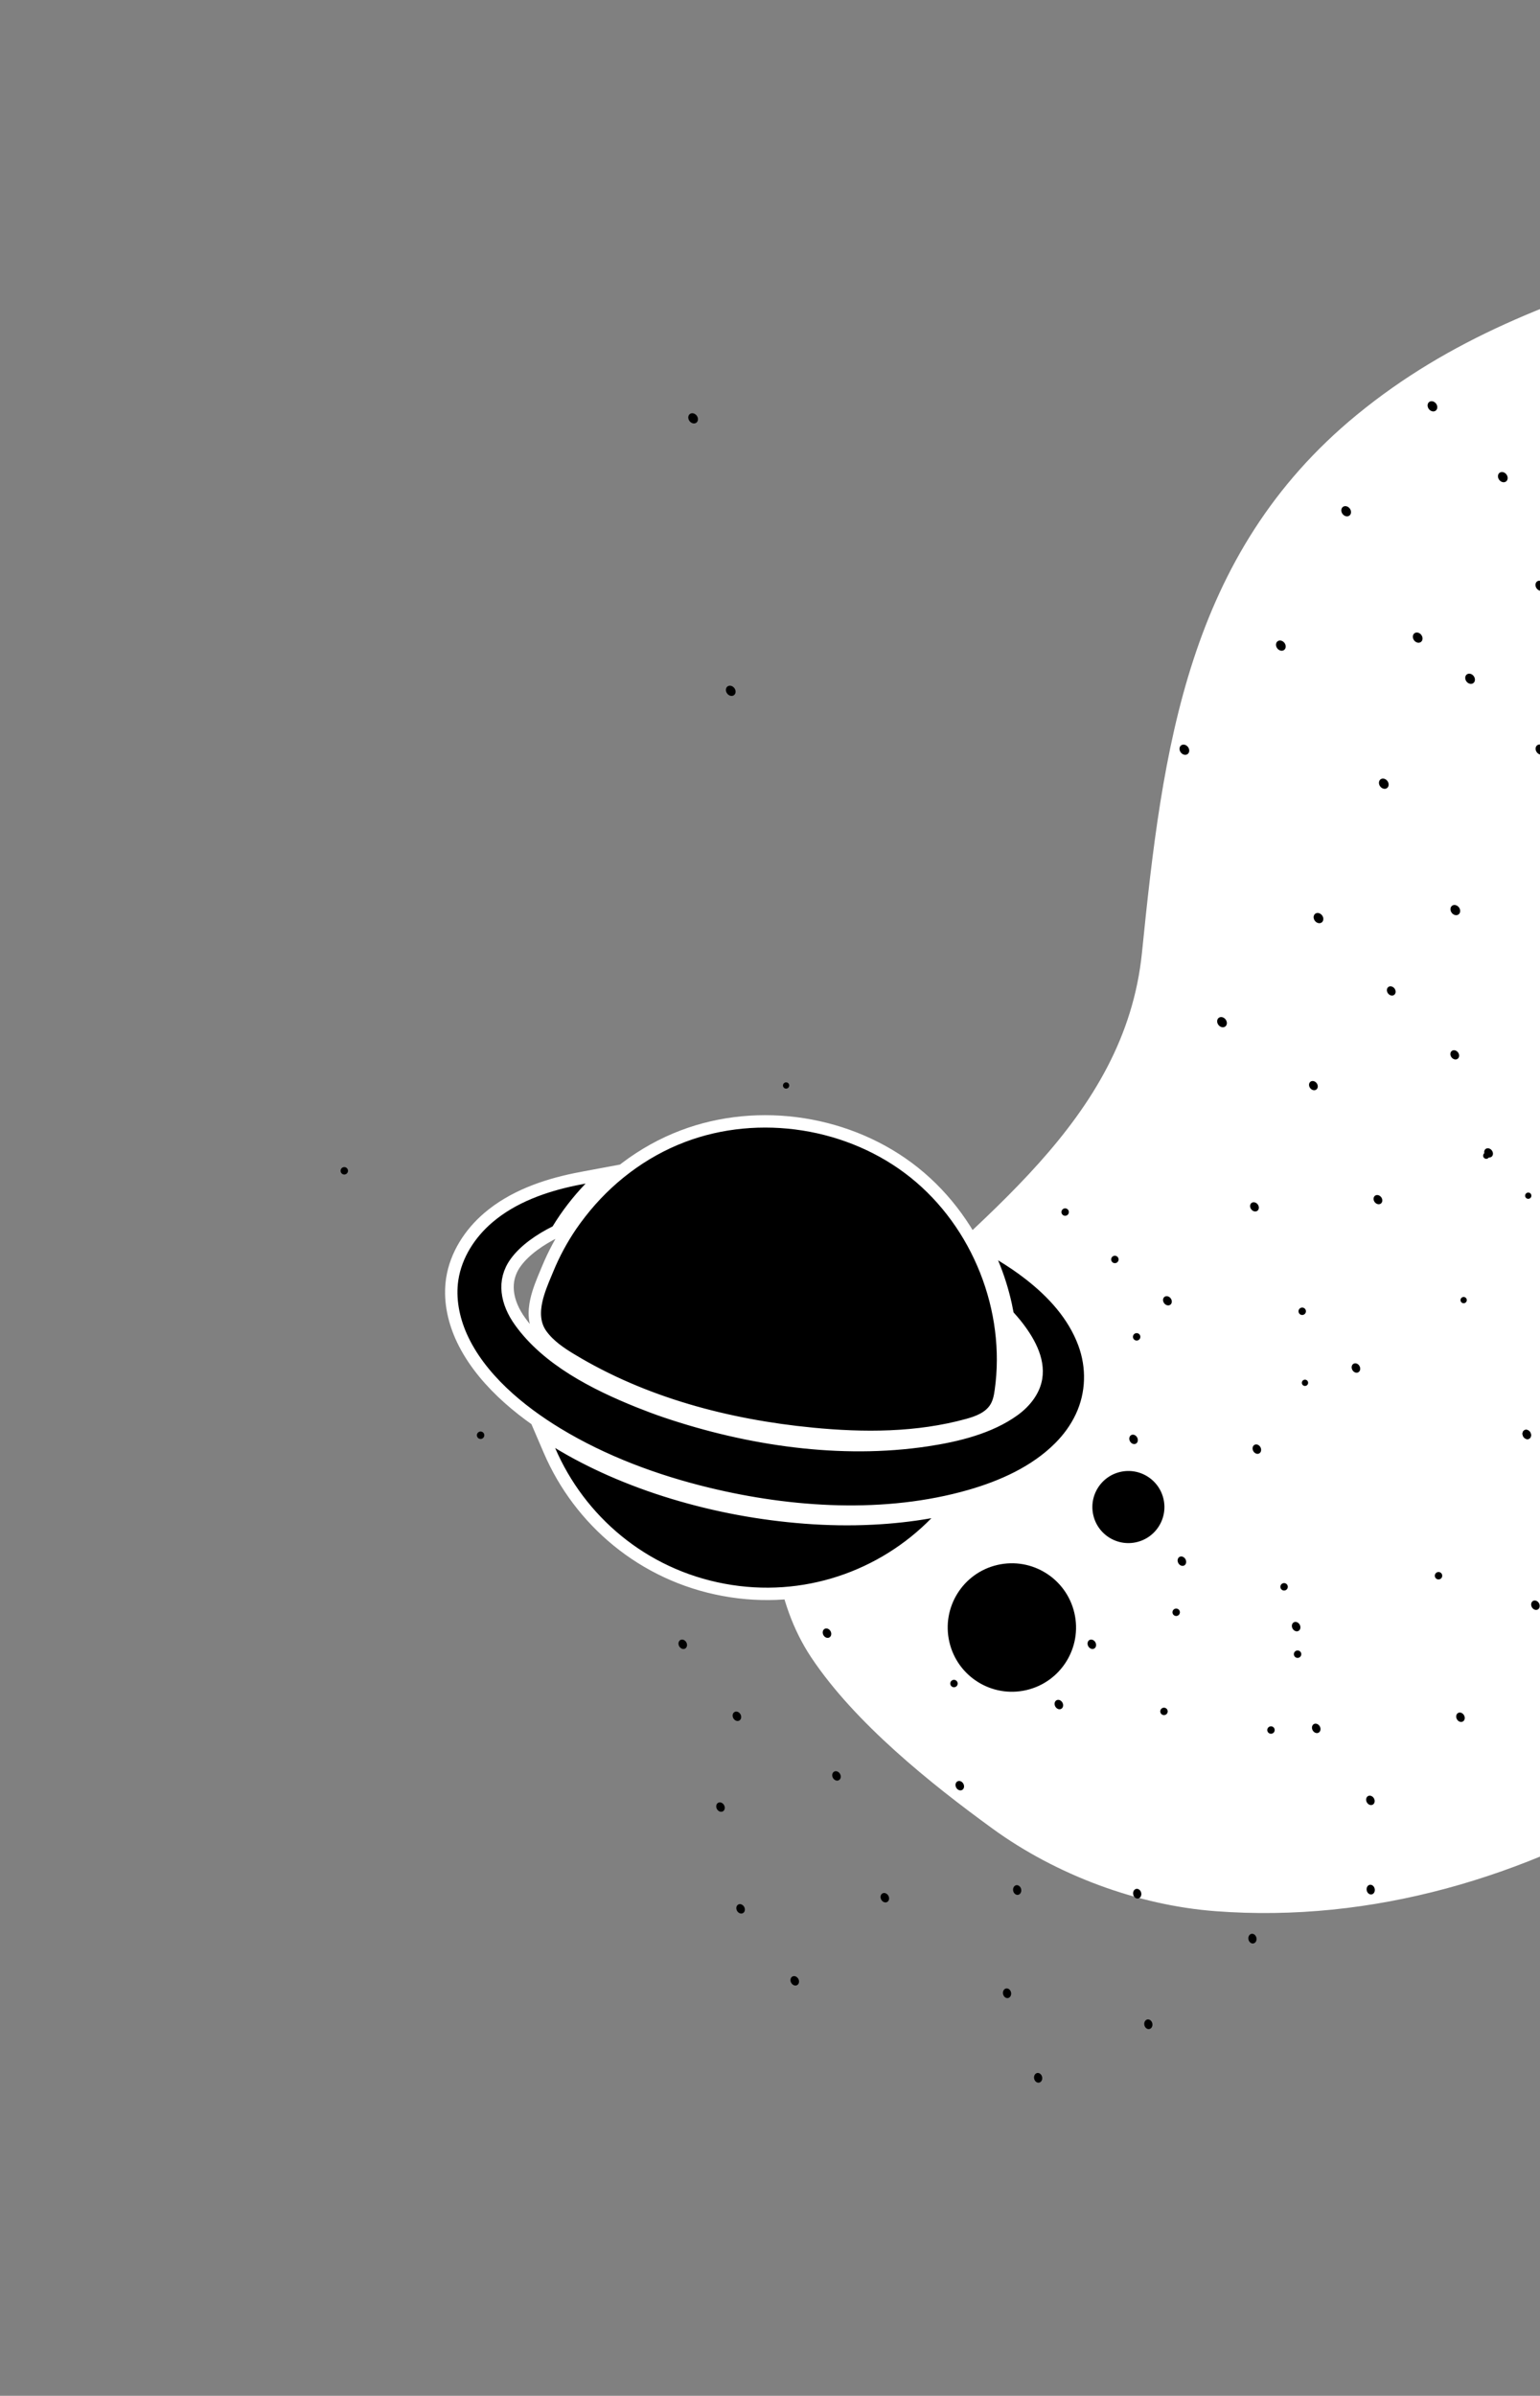 <svg width="622" height="967" viewBox="0 0 622 967" fill="none" xmlns="http://www.w3.org/2000/svg">
<rect x="0" y="0" width="622" height="967" fill="#808080" stroke="none"/>
<path d="M994.974 554.107C1000.86 552.07 1005.58 550.985 1009.85 550.006C1010.26 549.913 1010.66 549.821 1011.05 549.729C1015.64 548.669 1019.8 547.631 1024.25 545.483C1033.13 541.186 1042.94 532.563 1060.34 511.01C1077.26 490.056 1076.56 462.344 1068.42 435.877C1060.27 409.376 1044.56 383.756 1030.84 366.55C1018.26 350.767 1003.96 336.947 989.791 323.255C986.028 319.617 982.274 315.989 978.565 312.336C960.85 294.889 944.07 276.808 931.637 254.171C925.227 242.502 920.823 229.314 916.797 215.815C915.872 212.714 914.966 209.594 914.06 206.472C911.038 196.059 908.013 185.638 904.262 175.892C889.111 136.534 852.638 109.268 813.495 96.78C766.6 81.819 719.554 94.317 674.421 108.189C628.632 122.263 586.442 137.829 548.901 168.646C480.9 224.467 471.026 302.572 462.735 384.616C459.249 419.111 442.446 446.197 420.732 470.457C409.871 482.591 397.802 493.995 385.576 505.261C383.385 507.281 381.188 509.297 378.991 511.311C368.953 520.52 358.936 529.709 349.578 539.162C333.794 555.105 321.016 568.946 316.297 591.725C311.11 616.758 314.382 646.351 328.882 668.116C346.334 694.314 376.816 718.756 401.871 736.94C427.278 755.379 459.778 767.529 490.98 769.903C554.193 774.712 615.431 756.153 668.837 724.157C710.948 698.927 758.062 670.282 792.649 634.61C798.76 628.308 808.759 623.144 819.585 618.71C826.393 615.922 833.368 613.481 839.806 611.228C843.608 609.897 847.223 608.632 850.506 607.399C876.235 599.405 941.052 577.588 994.974 554.107Z" fill="white" stroke="white" stroke-width="3" stroke-linecap="round"/>
<path d="M473.859 651.659C473.36 650.997 473.493 650.056 474.155 649.558C474.817 649.06 475.757 649.193 476.255 649.854C476.754 650.516 476.621 651.457 475.959 651.955C475.297 652.453 474.357 652.321 473.859 651.659Z" fill="black"/>
<path d="M668.447 607.757C667.619 607.794 666.919 607.152 666.882 606.324C666.846 605.497 667.487 604.796 668.315 604.76C669.143 604.724 669.843 605.365 669.879 606.193C669.916 607.02 669.274 607.721 668.447 607.757Z" fill="black"/>
<path d="M399.982 524.1C399.194 523.845 398.762 522.999 399.018 522.211C399.273 521.423 400.119 520.991 400.907 521.246C401.695 521.502 402.127 522.348 401.872 523.136C401.616 523.924 400.77 524.356 399.982 524.1Z" fill="black"/>
<path d="M558.475 318.226C557.418 317.783 556.756 316.573 556.996 315.523C557.236 314.472 558.288 313.98 559.345 314.423C560.402 314.866 561.064 316.077 560.824 317.127C560.584 318.177 559.532 318.67 558.475 318.226Z" fill="black"/>
<path d="M543.276 208.254C542.219 207.811 541.557 206.6 541.797 205.55C542.037 204.5 543.089 204.007 544.146 204.45C545.203 204.893 545.865 206.104 545.625 207.154C545.385 208.205 544.333 208.697 543.276 208.254Z" fill="black"/>
<path d="M530.087 439.898C529.134 439.499 528.536 438.406 528.753 437.459C528.969 436.511 529.918 436.067 530.872 436.467C531.825 436.866 532.423 437.959 532.206 438.906C531.99 439.854 531.041 440.298 530.087 439.898Z" fill="black"/>
<path d="M464.886 815.648C465.586 816.409 465.673 817.651 465.081 818.422C464.489 819.193 463.442 819.201 462.742 818.439C462.041 817.678 461.954 816.436 462.546 815.665C463.138 814.894 464.185 814.886 464.886 815.648Z" fill="black"/>
<path d="M357.998 764.318C358.888 764.844 359.331 766.008 358.986 766.917C358.642 767.826 357.641 768.136 356.751 767.61C355.861 767.083 355.419 765.919 355.763 765.01C356.108 764.101 357.108 763.791 357.998 764.318Z" fill="black"/>
<path d="M334.638 657.54C335.528 658.067 335.97 659.231 335.626 660.14C335.282 661.049 334.281 661.359 333.391 660.832C332.501 660.306 332.058 659.142 332.403 658.233C332.747 657.324 333.748 657.014 334.638 657.54Z" fill="black"/>
<path d="M477.985 628.481C478.875 629.007 479.318 630.171 478.973 631.08C478.629 631.989 477.629 632.299 476.738 631.773C475.848 631.246 475.406 630.082 475.75 629.173C476.095 628.264 477.095 627.954 477.985 628.481Z" fill="black"/>
<path d="M590.5 691.477C591.39 692.004 591.832 693.168 591.488 694.077C591.143 694.986 590.143 695.296 589.253 694.769C588.363 694.243 587.92 693.079 588.265 692.17C588.609 691.261 589.609 690.951 590.5 691.477Z" fill="black"/>
<path d="M703.014 754.474C703.904 755 704.346 756.164 704.002 757.073C703.658 757.982 702.657 758.292 701.767 757.766C700.877 757.239 700.434 756.075 700.779 755.166C701.123 754.257 702.124 753.947 703.014 754.474Z" fill="black"/>
<path d="M512.145 699.19C511.647 698.528 511.779 697.587 512.441 697.089C513.103 696.591 514.043 696.723 514.542 697.385C515.04 698.047 514.907 698.987 514.245 699.486C513.584 699.984 512.643 699.851 512.145 699.19Z" fill="black"/>
<path d="M729.3 603.083C728.472 603.12 727.772 602.478 727.736 601.651C727.699 600.823 728.341 600.123 729.169 600.086C729.996 600.05 730.697 600.691 730.733 601.519C730.769 602.347 730.128 603.047 729.3 603.083Z" fill="black"/>
<path d="M458.626 541.008C457.838 540.753 457.406 539.907 457.662 539.119C457.917 538.331 458.763 537.899 459.551 538.154C460.339 538.41 460.771 539.256 460.516 540.044C460.26 540.832 459.414 541.264 458.626 541.008Z" fill="black"/>
<path d="M624.295 510.196C623.63 509.98 623.265 509.266 623.481 508.6C623.697 507.935 624.411 507.57 625.077 507.786C625.742 508.001 626.107 508.716 625.891 509.381C625.675 510.047 624.961 510.411 624.295 510.196Z" fill="black"/>
<path d="M636.888 348.315C635.831 347.872 635.169 346.661 635.409 345.611C635.649 344.56 636.7 344.068 637.757 344.511C638.814 344.954 639.477 346.165 639.236 347.215C638.996 348.265 637.945 348.758 636.888 348.315Z" fill="black"/>
<path d="M621.689 238.342C620.632 237.899 619.969 236.688 620.21 235.638C620.45 234.588 621.501 234.095 622.558 234.539C623.615 234.982 624.277 236.192 624.037 237.242C623.797 238.293 622.746 238.785 621.689 238.342Z" fill="black"/>
<path d="M600.839 467.047C599.885 466.647 599.288 465.555 599.504 464.607C599.721 463.659 600.67 463.215 601.623 463.615C602.577 464.015 603.175 465.107 602.958 466.055C602.741 467.002 601.793 467.447 600.839 467.047Z" fill="black"/>
<path d="M411.902 761.467C412.602 762.228 412.69 763.47 412.098 764.241C411.506 765.012 410.458 765.02 409.758 764.259C409.058 763.498 408.97 762.256 409.562 761.485C410.154 760.714 411.202 760.706 411.902 761.467Z" fill="black"/>
<path d="M291.629 727.739C292.519 728.266 292.962 729.43 292.617 730.339C292.273 731.248 291.272 731.558 290.382 731.031C289.492 730.505 289.05 729.341 289.394 728.432C289.738 727.523 290.739 727.213 291.629 727.739Z" fill="black"/>
<path d="M268.269 620.962C269.159 621.489 269.601 622.652 269.257 623.562C268.912 624.471 267.912 624.781 267.022 624.254C266.132 623.728 265.689 622.564 266.034 621.655C266.378 620.746 267.379 620.436 268.269 620.962Z" fill="black"/>
<path d="M411.616 591.903C412.506 592.429 412.949 593.593 412.604 594.502C412.26 595.411 411.259 595.721 410.369 595.195C409.479 594.668 409.037 593.504 409.381 592.595C409.726 591.686 410.726 591.376 411.616 591.903Z" fill="black"/>
<path d="M524.13 654.899C525.021 655.426 525.463 656.589 525.119 657.498C524.774 658.408 523.774 658.718 522.884 658.191C521.994 657.664 521.551 656.501 521.896 655.592C522.24 654.682 523.24 654.372 524.13 654.899Z" fill="black"/>
<path d="M636.645 717.895C637.535 718.422 637.977 719.586 637.633 720.495C637.289 721.404 636.288 721.714 635.398 721.187C634.508 720.661 634.065 719.497 634.41 718.588C634.754 717.679 635.755 717.369 636.645 717.895Z" fill="black"/>
<path d="M522.889 668.57C522.391 667.908 522.524 666.968 523.186 666.47C523.847 665.971 524.788 666.104 525.286 666.766C525.784 667.428 525.652 668.368 524.99 668.866C524.328 669.365 523.388 669.232 522.889 668.57Z" fill="black"/>
<path d="M710.133 576.899C709.305 576.935 708.605 576.294 708.569 575.466C708.532 574.638 709.174 573.938 710.001 573.902C710.829 573.865 711.529 574.507 711.566 575.335C711.602 576.162 710.961 576.863 710.133 576.899Z" fill="black"/>
<path d="M449.829 509.773C449.041 509.518 448.61 508.672 448.865 507.884C449.121 507.096 449.966 506.664 450.755 506.92C451.543 507.175 451.974 508.021 451.719 508.809C451.463 509.597 450.618 510.029 449.829 509.773Z" fill="black"/>
<path d="M616.866 483.817C616.201 483.601 615.836 482.887 616.052 482.221C616.268 481.556 616.982 481.191 617.648 481.407C618.313 481.623 618.678 482.337 618.462 483.003C618.246 483.668 617.532 484.033 616.866 483.817Z" fill="black"/>
<path d="M621.745 304.458C620.688 304.015 620.026 302.804 620.266 301.754C620.506 300.704 621.557 300.211 622.614 300.654C623.671 301.097 624.334 302.308 624.094 303.358C623.854 304.408 622.802 304.901 621.745 304.458Z" fill="black"/>
<path d="M606.546 194.485C605.489 194.042 604.827 192.831 605.067 191.781C605.307 190.731 606.358 190.239 607.415 190.682C608.472 191.125 609.135 192.335 608.895 193.386C608.654 194.436 607.603 194.928 606.546 194.485Z" fill="black"/>
<path d="M587.175 427.475C586.222 427.075 585.624 425.983 585.841 425.035C586.057 424.087 587.006 423.643 587.96 424.043C588.914 424.443 589.511 425.535 589.295 426.483C589.078 427.43 588.129 427.875 587.175 427.475Z" fill="black"/>
<path d="M407.818 803.132C408.518 803.893 408.605 805.135 408.013 805.906C407.421 806.677 406.374 806.685 405.674 805.923C404.973 805.162 404.886 803.92 405.478 803.149C406.07 802.378 407.118 802.37 407.818 803.132Z" fill="black"/>
<path d="M299.747 768.809C300.637 769.336 301.079 770.5 300.735 771.409C300.391 772.318 299.39 772.628 298.5 772.101C297.61 771.575 297.168 770.411 297.512 769.502C297.856 768.593 298.857 768.283 299.747 768.809Z" fill="black"/>
<path d="M276.386 662.032C277.276 662.559 277.719 663.722 277.374 664.631C277.03 665.541 276.03 665.851 275.14 665.324C274.249 664.797 273.807 663.634 274.151 662.725C274.496 661.816 275.496 661.505 276.386 662.032Z" fill="black"/>
<path d="M419.734 632.972C420.624 633.499 421.066 634.663 420.722 635.572C420.378 636.481 419.377 636.791 418.487 636.265C417.597 635.738 417.155 634.574 417.499 633.665C417.843 632.756 418.844 632.446 419.734 632.972Z" fill="black"/>
<path d="M532.248 695.969C533.138 696.495 533.581 697.659 533.236 698.568C532.892 699.477 531.891 699.788 531.001 699.261C530.111 698.734 529.669 697.571 530.013 696.661C530.357 695.752 531.358 695.442 532.248 695.969Z" fill="black"/>
<path d="M644.762 758.965C645.652 759.492 646.095 760.656 645.751 761.565C645.406 762.474 644.406 762.784 643.516 762.257C642.626 761.731 642.183 760.567 642.527 759.658C642.872 758.749 643.872 758.439 644.762 758.965Z" fill="black"/>
<path d="M517.44 641.38C516.942 640.718 517.075 639.778 517.736 639.279C518.398 638.781 519.339 638.914 519.837 639.576C520.335 640.237 520.203 641.178 519.541 641.676C518.879 642.174 517.938 642.042 517.44 641.38Z" fill="black"/>
<path d="M684.631 566.007C683.803 566.043 683.103 565.402 683.066 564.574C683.03 563.747 683.672 563.046 684.499 563.01C685.327 562.974 686.027 563.615 686.064 564.443C686.1 565.27 685.458 565.971 684.631 566.007Z" fill="black"/>
<path d="M429.748 490.649C428.96 490.393 428.528 489.547 428.784 488.759C429.039 487.971 429.885 487.54 430.673 487.795C431.461 488.051 431.893 488.896 431.638 489.685C431.382 490.473 430.536 490.904 429.748 490.649Z" fill="black"/>
<path d="M599.907 467.666C599.242 467.45 598.877 466.736 599.093 466.07C599.309 465.405 600.023 465.04 600.688 465.256C601.354 465.471 601.719 466.186 601.503 466.851C601.287 467.517 600.573 467.882 599.907 467.666Z" fill="black"/>
<path d="M593.324 275.874C592.267 275.431 591.604 274.22 591.844 273.17C592.084 272.12 593.136 271.627 594.193 272.07C595.25 272.514 595.912 273.724 595.672 274.774C595.432 275.825 594.381 276.317 593.324 275.874Z" fill="black"/>
<path d="M578.124 165.901C577.067 165.458 576.405 164.248 576.645 163.197C576.885 162.147 577.937 161.655 578.994 162.098C580.051 162.541 580.713 163.751 580.473 164.802C580.233 165.852 579.181 166.344 578.124 165.901Z" fill="black"/>
<path d="M561.531 401.684C560.577 401.284 559.979 400.192 560.196 399.244C560.413 398.296 561.361 397.852 562.315 398.252C563.269 398.652 563.867 399.744 563.65 400.692C563.433 401.639 562.485 402.083 561.531 401.684Z" fill="black"/>
<path d="M420.37 837.268C421.07 838.029 421.158 839.271 420.566 840.042C419.974 840.813 418.926 840.821 418.226 840.06C417.526 839.298 417.438 838.056 418.03 837.285C418.622 836.515 419.67 836.506 420.37 837.268Z" fill="black"/>
<path d="M321.62 797.868C322.51 798.395 322.952 799.559 322.608 800.468C322.263 801.377 321.263 801.687 320.373 801.16C319.483 800.634 319.04 799.47 319.385 798.561C319.729 797.652 320.73 797.342 321.62 797.868Z" fill="black"/>
<path d="M298.259 691.091C299.149 691.617 299.591 692.781 299.247 693.69C298.903 694.599 297.902 694.91 297.012 694.383C296.122 693.856 295.68 692.693 296.024 691.784C296.368 690.874 297.369 690.564 298.259 691.091Z" fill="black"/>
<path d="M441.607 662.031C442.497 662.558 442.939 663.722 442.595 664.631C442.25 665.54 441.25 665.85 440.36 665.323C439.47 664.797 439.027 663.633 439.372 662.724C439.716 661.815 440.717 661.505 441.607 662.031Z" fill="black"/>
<path d="M554.121 725.028C555.011 725.554 555.453 726.718 555.109 727.627C554.765 728.536 553.764 728.846 552.874 728.32C551.984 727.793 551.542 726.629 551.886 725.72C552.23 724.811 553.231 724.501 554.121 725.028Z" fill="black"/>
<path d="M666.635 788.024C667.525 788.551 667.968 789.715 667.623 790.624C667.279 791.533 666.278 791.843 665.388 791.316C664.498 790.79 664.056 789.626 664.4 788.717C664.744 787.808 665.745 787.498 666.635 788.024Z" fill="black"/>
<path d="M468.931 691.668C468.433 691.006 468.566 690.065 469.227 689.567C469.889 689.069 470.83 689.202 471.328 689.863C471.826 690.525 471.694 691.466 471.032 691.964C470.37 692.462 469.429 692.33 468.931 691.668Z" fill="black"/>
<path d="M698.647 634.458C697.819 634.494 697.119 633.853 697.083 633.025C697.046 632.198 697.688 631.497 698.515 631.461C699.343 631.425 700.043 632.066 700.08 632.894C700.116 633.721 699.475 634.422 698.647 634.458Z" fill="black"/>
<path d="M418.935 559.678C418.147 559.423 417.715 558.577 417.97 557.789C418.226 557.001 419.072 556.569 419.86 556.825C420.648 557.08 421.08 557.926 420.824 558.714C420.569 559.502 419.723 559.934 418.935 559.678Z" fill="black"/>
<path d="M590.775 525.963C590.109 525.747 589.745 525.033 589.96 524.367C590.176 523.702 590.89 523.337 591.556 523.553C592.222 523.769 592.586 524.483 592.37 525.149C592.155 525.814 591.44 526.179 590.775 525.963Z" fill="black"/>
<path d="M587.364 369.234C586.307 368.791 585.645 367.58 585.885 366.53C586.125 365.48 587.176 364.988 588.233 365.431C589.29 365.874 589.953 367.084 589.712 368.135C589.472 369.185 588.421 369.677 587.364 369.234Z" fill="black"/>
<path d="M572.165 259.261C571.108 258.818 570.445 257.608 570.686 256.558C570.926 255.507 571.977 255.015 573.034 255.458C574.091 255.901 574.753 257.112 574.513 258.162C574.273 259.212 573.222 259.704 572.165 259.261Z" fill="black"/>
<path d="M556.153 485.922C555.2 485.523 554.602 484.43 554.819 483.483C555.035 482.535 555.984 482.091 556.938 482.491C557.892 482.89 558.489 483.983 558.272 484.93C558.056 485.878 557.107 486.322 556.153 485.922Z" fill="black"/>
<path d="M460.388 762.946C461.088 763.707 461.176 764.949 460.584 765.72C459.992 766.491 458.944 766.499 458.244 765.738C457.544 764.977 457.456 763.735 458.048 762.964C458.64 762.193 459.688 762.185 460.388 762.946Z" fill="black"/>
<path d="M338.478 715.158C339.368 715.685 339.81 716.849 339.466 717.758C339.122 718.667 338.121 718.977 337.231 718.451C336.341 717.924 335.899 716.76 336.243 715.851C336.587 714.942 337.588 714.632 338.478 715.158Z" fill="black"/>
<path d="M315.117 608.381C316.007 608.908 316.45 610.072 316.105 610.981C315.761 611.89 314.761 612.2 313.871 611.673C312.981 611.147 312.538 609.983 312.882 609.074C313.227 608.165 314.227 607.855 315.117 608.381Z" fill="black"/>
<path d="M458.465 579.322C459.355 579.848 459.797 581.012 459.453 581.921C459.109 582.83 458.108 583.14 457.218 582.614C456.328 582.087 455.886 580.923 456.23 580.014C456.574 579.105 457.575 578.795 458.465 579.322Z" fill="black"/>
<path d="M617.286 577.338C618.177 577.865 618.619 579.029 618.275 579.938C617.93 580.847 616.93 581.157 616.04 580.631C615.15 580.104 614.707 578.94 615.051 578.031C615.396 577.122 616.396 576.812 617.286 577.338Z" fill="black"/>
<path d="M617.286 577.338C618.177 577.865 618.619 579.029 618.275 579.938C617.93 580.847 616.93 581.157 616.04 580.631C615.15 580.104 614.707 578.94 615.051 578.031C615.396 577.122 616.396 576.812 617.286 577.338Z" fill="black"/>
<path d="M766.806 542.304C767.696 542.831 768.138 543.994 767.794 544.903C767.45 545.813 766.449 546.123 765.559 545.596C764.669 545.07 764.226 543.906 764.571 542.997C764.915 542.088 765.916 541.777 766.806 542.304Z" fill="black"/>
<path d="M379.902 485.604C380.792 486.131 381.235 487.295 380.891 488.204C380.546 489.113 379.546 489.423 378.656 488.896C377.765 488.37 377.323 487.206 377.667 486.297C378.012 485.388 379.012 485.078 379.902 485.604Z" fill="black"/>
<path d="M683.493 705.314C684.383 705.841 684.826 707.005 684.482 707.914C684.137 708.823 683.137 709.133 682.247 708.607C681.357 708.08 680.914 706.916 681.258 706.007C681.603 705.098 682.603 704.788 683.493 705.314Z" fill="black"/>
<path d="M833.013 670.28C833.903 670.807 834.345 671.97 834.001 672.879C833.657 673.789 832.656 674.099 831.766 673.572C830.876 673.045 830.433 671.882 830.778 670.973C831.122 670.063 832.123 669.753 833.013 670.28Z" fill="black"/>
<path d="M446.109 613.58C446.999 614.107 447.442 615.271 447.097 616.18C446.753 617.089 445.753 617.399 444.862 616.872C443.972 616.346 443.53 615.182 443.874 614.273C444.219 613.364 445.219 613.054 446.109 613.58Z" fill="black"/>
<path d="M430.295 671.938C429.797 671.276 429.93 670.335 430.592 669.837C431.253 669.339 432.194 669.471 432.692 670.133C433.19 670.795 433.058 671.736 432.396 672.234C431.734 672.732 430.794 672.6 430.295 671.938Z" fill="black"/>
<path d="M579.815 636.903C579.316 636.241 579.449 635.301 580.111 634.803C580.773 634.304 581.713 634.437 582.211 635.099C582.71 635.761 582.577 636.701 581.915 637.199C581.253 637.698 580.313 637.565 579.815 636.903Z" fill="black"/>
<path d="M192.911 580.204C192.413 579.542 192.546 578.601 193.207 578.103C193.869 577.605 194.81 577.737 195.308 578.399C195.806 579.061 195.674 580.002 195.012 580.5C194.35 580.998 193.409 580.865 192.911 580.204Z" fill="black"/>
<path d="M660.518 655.151C659.69 655.187 658.99 654.546 658.954 653.718C658.917 652.89 659.559 652.19 660.386 652.154C661.214 652.117 661.914 652.759 661.951 653.586C661.987 654.414 661.346 655.114 660.518 655.151Z" fill="black"/>
<path d="M810.037 620.116C809.209 620.152 808.509 619.511 808.473 618.683C808.436 617.856 809.078 617.155 809.905 617.119C810.733 617.083 811.433 617.724 811.47 618.552C811.506 619.379 810.865 620.08 810.037 620.116Z" fill="black"/>
<path d="M423.134 563.417C422.306 563.453 421.606 562.811 421.569 561.984C421.533 561.156 422.174 560.456 423.002 560.419C423.83 560.383 424.53 561.025 424.566 561.852C424.603 562.68 423.961 563.38 423.134 563.417Z" fill="black"/>
<path d="M375.976 565.726C375.188 565.47 374.756 564.625 375.012 563.837C375.267 563.048 376.113 562.617 376.901 562.872C377.689 563.128 378.121 563.974 377.866 564.762C377.61 565.55 376.764 565.981 375.976 565.726Z" fill="black"/>
<path d="M525.495 530.691C524.707 530.436 524.276 529.59 524.531 528.802C524.786 528.014 525.632 527.582 526.42 527.838C527.209 528.093 527.64 528.939 527.385 529.727C527.129 530.515 526.283 530.947 525.495 530.691Z" fill="black"/>
<path d="M138.592 473.992C137.804 473.736 137.372 472.89 137.628 472.102C137.883 471.314 138.729 470.883 139.517 471.138C140.305 471.393 140.737 472.239 140.482 473.028C140.226 473.816 139.38 474.247 138.592 473.992Z" fill="black"/>
<path d="M704.014 496.036C703.349 495.82 702.984 495.106 703.2 494.44C703.416 493.775 704.13 493.41 704.796 493.626C705.461 493.842 705.826 494.556 705.61 495.222C705.394 495.887 704.68 496.252 704.014 496.036Z" fill="black"/>
<path d="M317.111 439.336C316.446 439.121 316.081 438.406 316.297 437.741C316.512 437.075 317.227 436.711 317.892 436.926C318.558 437.142 318.923 437.857 318.707 438.522C318.491 439.188 317.777 439.552 317.111 439.336Z" fill="black"/>
<path d="M532.096 372.464C531.039 372.021 530.377 370.811 530.617 369.76C530.857 368.71 531.908 368.218 532.965 368.661C534.022 369.104 534.685 370.315 534.445 371.365C534.205 372.415 533.153 372.907 532.096 372.464Z" fill="black"/>
<path d="M681.615 337.43C680.558 336.987 679.896 335.776 680.136 334.726C680.376 333.676 681.428 333.183 682.485 333.627C683.542 334.07 684.204 335.28 683.964 336.33C683.724 337.381 682.672 337.873 681.615 337.43Z" fill="black"/>
<path d="M294.712 280.73C293.655 280.287 292.993 279.077 293.233 278.026C293.473 276.976 294.524 276.484 295.581 276.927C296.638 277.37 297.301 278.58 297.061 279.631C296.82 280.681 295.769 281.173 294.712 280.73Z" fill="black"/>
<path d="M516.897 262.492C515.84 262.049 515.178 260.838 515.418 259.788C515.658 258.737 516.709 258.245 517.766 258.688C518.823 259.131 519.486 260.342 519.246 261.392C519.006 262.442 517.954 262.935 516.897 262.492Z" fill="black"/>
<path d="M666.416 227.457C665.359 227.014 664.697 225.804 664.937 224.753C665.177 223.703 666.228 223.211 667.285 223.654C668.343 224.097 669.005 225.307 668.765 226.358C668.525 227.408 667.473 227.9 666.416 227.457Z" fill="black"/>
<path d="M279.513 170.758C278.456 170.315 277.794 169.104 278.034 168.054C278.274 167.003 279.325 166.511 280.382 166.954C281.439 167.397 282.101 168.608 281.861 169.658C281.621 170.708 280.57 171.201 279.513 170.758Z" fill="black"/>
<path d="M506.285 488.837C505.332 488.437 504.734 487.345 504.951 486.397C505.167 485.45 506.116 485.006 507.07 485.405C508.023 485.805 508.621 486.897 508.404 487.845C508.188 488.793 507.239 489.237 506.285 488.837Z" fill="black"/>
<path d="M506.928 781.094C507.628 781.855 507.716 783.097 507.124 783.868C506.532 784.639 505.484 784.647 504.784 783.886C504.084 783.125 503.996 781.883 504.588 781.112C505.181 780.341 506.228 780.333 506.928 781.094Z" fill="black"/>
<path d="M388.275 719.098C389.166 719.624 389.608 720.788 389.264 721.697C388.919 722.606 387.919 722.916 387.029 722.39C386.139 721.863 385.696 720.699 386.04 719.79C386.385 718.881 387.385 718.571 388.275 719.098Z" fill="black"/>
<path d="M364.915 612.321C365.805 612.847 366.247 614.011 365.903 614.92C365.559 615.829 364.558 616.139 363.668 615.613C362.778 615.086 362.336 613.922 362.68 613.013C363.024 612.104 364.025 611.794 364.915 612.321Z" fill="black"/>
<path d="M508.262 583.261C509.153 583.788 509.595 584.951 509.251 585.86C508.906 586.77 507.906 587.08 507.016 586.553C506.126 586.027 505.683 584.863 506.027 583.954C506.372 583.045 507.372 582.734 508.262 583.261Z" fill="black"/>
<path d="M620.777 646.257C621.667 646.784 622.109 647.948 621.765 648.857C621.421 649.766 620.42 650.076 619.53 649.55C618.64 649.023 618.197 647.859 618.542 646.95C618.886 646.041 619.887 645.731 620.777 646.257Z" fill="black"/>
<path d="M733.291 709.254C734.181 709.78 734.623 710.944 734.279 711.853C733.935 712.762 732.934 713.072 732.044 712.546C731.154 712.019 730.712 710.855 731.056 709.946C731.4 709.037 732.401 708.727 733.291 709.254Z" fill="black"/>
<path d="M384.111 680.421C383.612 679.759 383.745 678.819 384.407 678.321C385.069 677.823 386.009 677.955 386.507 678.617C387.006 679.279 386.873 680.219 386.211 680.718C385.549 681.216 384.609 681.083 384.111 680.421Z" fill="black"/>
<path d="M641.38 698.031C640.553 698.068 639.852 697.426 639.816 696.599C639.78 695.771 640.421 695.071 641.249 695.034C642.077 694.998 642.777 695.639 642.813 696.467C642.85 697.295 642.208 697.995 641.38 698.031Z" fill="black"/>
<path d="M343.048 599.203C342.26 598.948 341.828 598.102 342.084 597.314C342.339 596.526 343.185 596.094 343.973 596.35C344.761 596.605 345.193 597.451 344.937 598.239C344.682 599.027 343.836 599.459 343.048 599.203Z" fill="black"/>
<path d="M526.687 559.343C526.021 559.127 525.656 558.413 525.872 557.747C526.088 557.082 526.802 556.717 527.468 556.933C528.133 557.149 528.498 557.863 528.282 558.529C528.066 559.194 527.352 559.559 526.687 559.343Z" fill="black"/>
<path d="M493.13 414.48C492.073 414.037 491.411 412.827 491.651 411.776C491.891 410.726 492.942 410.234 493.999 410.677C495.057 411.12 495.719 412.33 495.479 413.381C495.239 414.431 494.187 414.923 493.13 414.48Z" fill="black"/>
<path d="M477.931 304.508C476.874 304.064 476.212 302.854 476.452 301.804C476.692 300.753 477.743 300.261 478.8 300.704C479.857 301.147 480.52 302.358 480.28 303.408C480.04 304.458 478.988 304.951 477.931 304.508Z" fill="black"/>
<path d="M471.126 526.748C470.173 526.348 469.575 525.256 469.792 524.308C470.008 523.361 470.957 522.916 471.911 523.316C472.865 523.716 473.462 524.808 473.246 525.756C473.029 526.704 472.08 527.148 471.126 526.748Z" fill="black"/>
<path d="M554.694 761.299C555.394 762.061 555.482 763.302 554.89 764.073C554.298 764.844 553.25 764.852 552.55 764.091C551.85 763.33 551.762 762.088 552.354 761.317C552.946 760.546 553.994 760.538 554.694 761.299Z" fill="black"/>
<path d="M428.293 686.357C429.183 686.883 429.626 688.047 429.281 688.956C428.937 689.865 427.936 690.175 427.046 689.649C426.156 689.122 425.714 687.958 426.058 687.049C426.402 686.14 427.403 685.83 428.293 686.357Z" fill="black"/>
<path d="M404.933 579.579C405.823 580.106 406.265 581.27 405.921 582.179C405.576 583.088 404.576 583.398 403.686 582.872C402.796 582.345 402.353 581.181 402.698 580.272C403.042 579.363 404.043 579.053 404.933 579.579Z" fill="black"/>
<path d="M548.28 550.52C549.17 551.046 549.613 552.21 549.268 553.119C548.924 554.028 547.923 554.339 547.033 553.812C546.143 553.285 545.701 552.122 546.045 551.212C546.39 550.303 547.39 549.993 548.28 550.52Z" fill="black"/>
<path d="M660.794 613.516C661.684 614.043 662.127 615.207 661.783 616.116C661.438 617.025 660.438 617.335 659.548 616.808C658.658 616.282 658.215 615.118 658.559 614.209C658.904 613.3 659.904 612.99 660.794 613.516Z" fill="black"/>
<path d="M776.763 684.763C777.653 685.289 778.096 686.453 777.751 687.362C777.407 688.271 776.406 688.581 775.516 688.055C774.626 687.528 774.184 686.364 774.528 685.455C774.872 684.546 775.873 684.236 776.763 684.763Z" fill="black"/>
<path d="M377.978 614.528L383.427 608.956L375.754 610.318C367.955 611.703 360.104 612.536 352.222 612.92L352.22 612.921C343.226 613.366 334.168 613.204 325.179 612.513L325.178 612.513C307.154 611.137 289.281 607.829 271.985 602.603C263.343 599.993 254.84 596.87 246.59 593.239C239.341 590.025 232.302 586.434 225.517 582.315L218.835 578.259L221.923 585.44C234.09 613.729 259.675 635.661 292.217 641.696C324.736 647.763 356.471 636.522 377.978 614.528ZM186.191 539.259L186.194 539.265C193.711 556.243 210.01 569.547 225.031 578.66C243.68 589.988 264.776 597.802 285.811 602.887C319.599 611.09 357.716 613.531 391.742 603.783C404.62 600.101 418.13 594.147 427.975 584.236C431.474 580.742 434.574 576.569 436.796 571.812C441.19 562.444 441.431 551.791 437.862 542.183C433.606 530.728 425.195 521.681 416.026 514.513C412.154 511.478 408.244 508.874 404.42 506.559L397.837 502.574L400.82 509.667C403.116 515.125 404.904 520.789 406.203 526.628L406.204 526.634C406.453 527.833 406.696 528.999 406.911 530.167L407.04 530.866L407.518 531.393C408.406 532.373 409.279 533.389 410.131 534.418C415.345 540.896 419.732 548.622 418.483 556.183L418.482 556.189C417.655 561.272 414.129 565.843 409.586 569.136C399.76 576.257 386.718 579.445 374.415 581.302C339.61 586.549 302.423 581.042 269.086 569.808L269.083 569.806C265.362 568.559 261.677 567.154 258.011 565.699C240.138 558.51 221.134 548.794 210.057 533.379C204.535 525.695 202.921 516.981 208.268 509.62L208.272 509.615C211.994 504.462 218.291 500.235 224.307 497.246L224.954 496.925L225.33 496.307C229.003 490.269 233.357 484.628 238.326 479.456L243.722 473.839L236.065 475.266L236.052 475.269C234.799 475.502 233.516 475.742 232.207 476.016C219.965 478.563 207.163 482.996 197.201 491.516C189.85 497.79 184.132 506.517 182.645 516.337L182.645 516.337L182.644 516.344C181.474 524.205 183.082 532.183 186.191 539.259ZM230.61 494.709L230.604 494.718L230.598 494.726C226.855 500.234 223.673 506.141 221.138 512.311C220.925 512.828 220.697 513.371 220.46 513.934C219.121 517.12 217.497 520.983 216.64 524.823C215.624 529.372 215.542 534.466 218.677 538.778C221.859 543.166 226.452 546.189 230.554 548.679L230.555 548.679C259.921 566.482 293.94 575.389 327.882 578.707L327.883 578.708C348.801 580.743 370.401 580.763 390.933 575.098L390.937 575.097C394.642 574.068 399.646 572.396 402.21 568.09C403.521 565.892 403.932 563.437 404.216 561.454L404.217 561.452C408.882 528.705 395.142 493.99 369.337 473.333C343.532 452.675 306.647 446.87 275.745 458.62C259.384 464.826 245.053 475.821 234.395 489.554C233.045 491.257 231.803 492.984 230.61 494.709ZM415.112 684.598C430.401 681.054 439.92 665.783 436.375 650.49C432.83 635.197 417.563 625.672 402.273 629.216C386.984 632.76 377.465 648.032 381.01 663.324C384.555 678.617 399.823 688.143 415.112 684.598ZM459.604 624.893C468.777 622.767 474.486 613.605 472.36 604.432C470.233 595.259 461.075 589.544 451.903 591.67C442.731 593.797 437.021 602.958 439.147 612.131C441.274 621.305 450.432 627.019 459.604 624.893Z" fill="black" stroke="white" stroke-width="5"/>
</svg>

